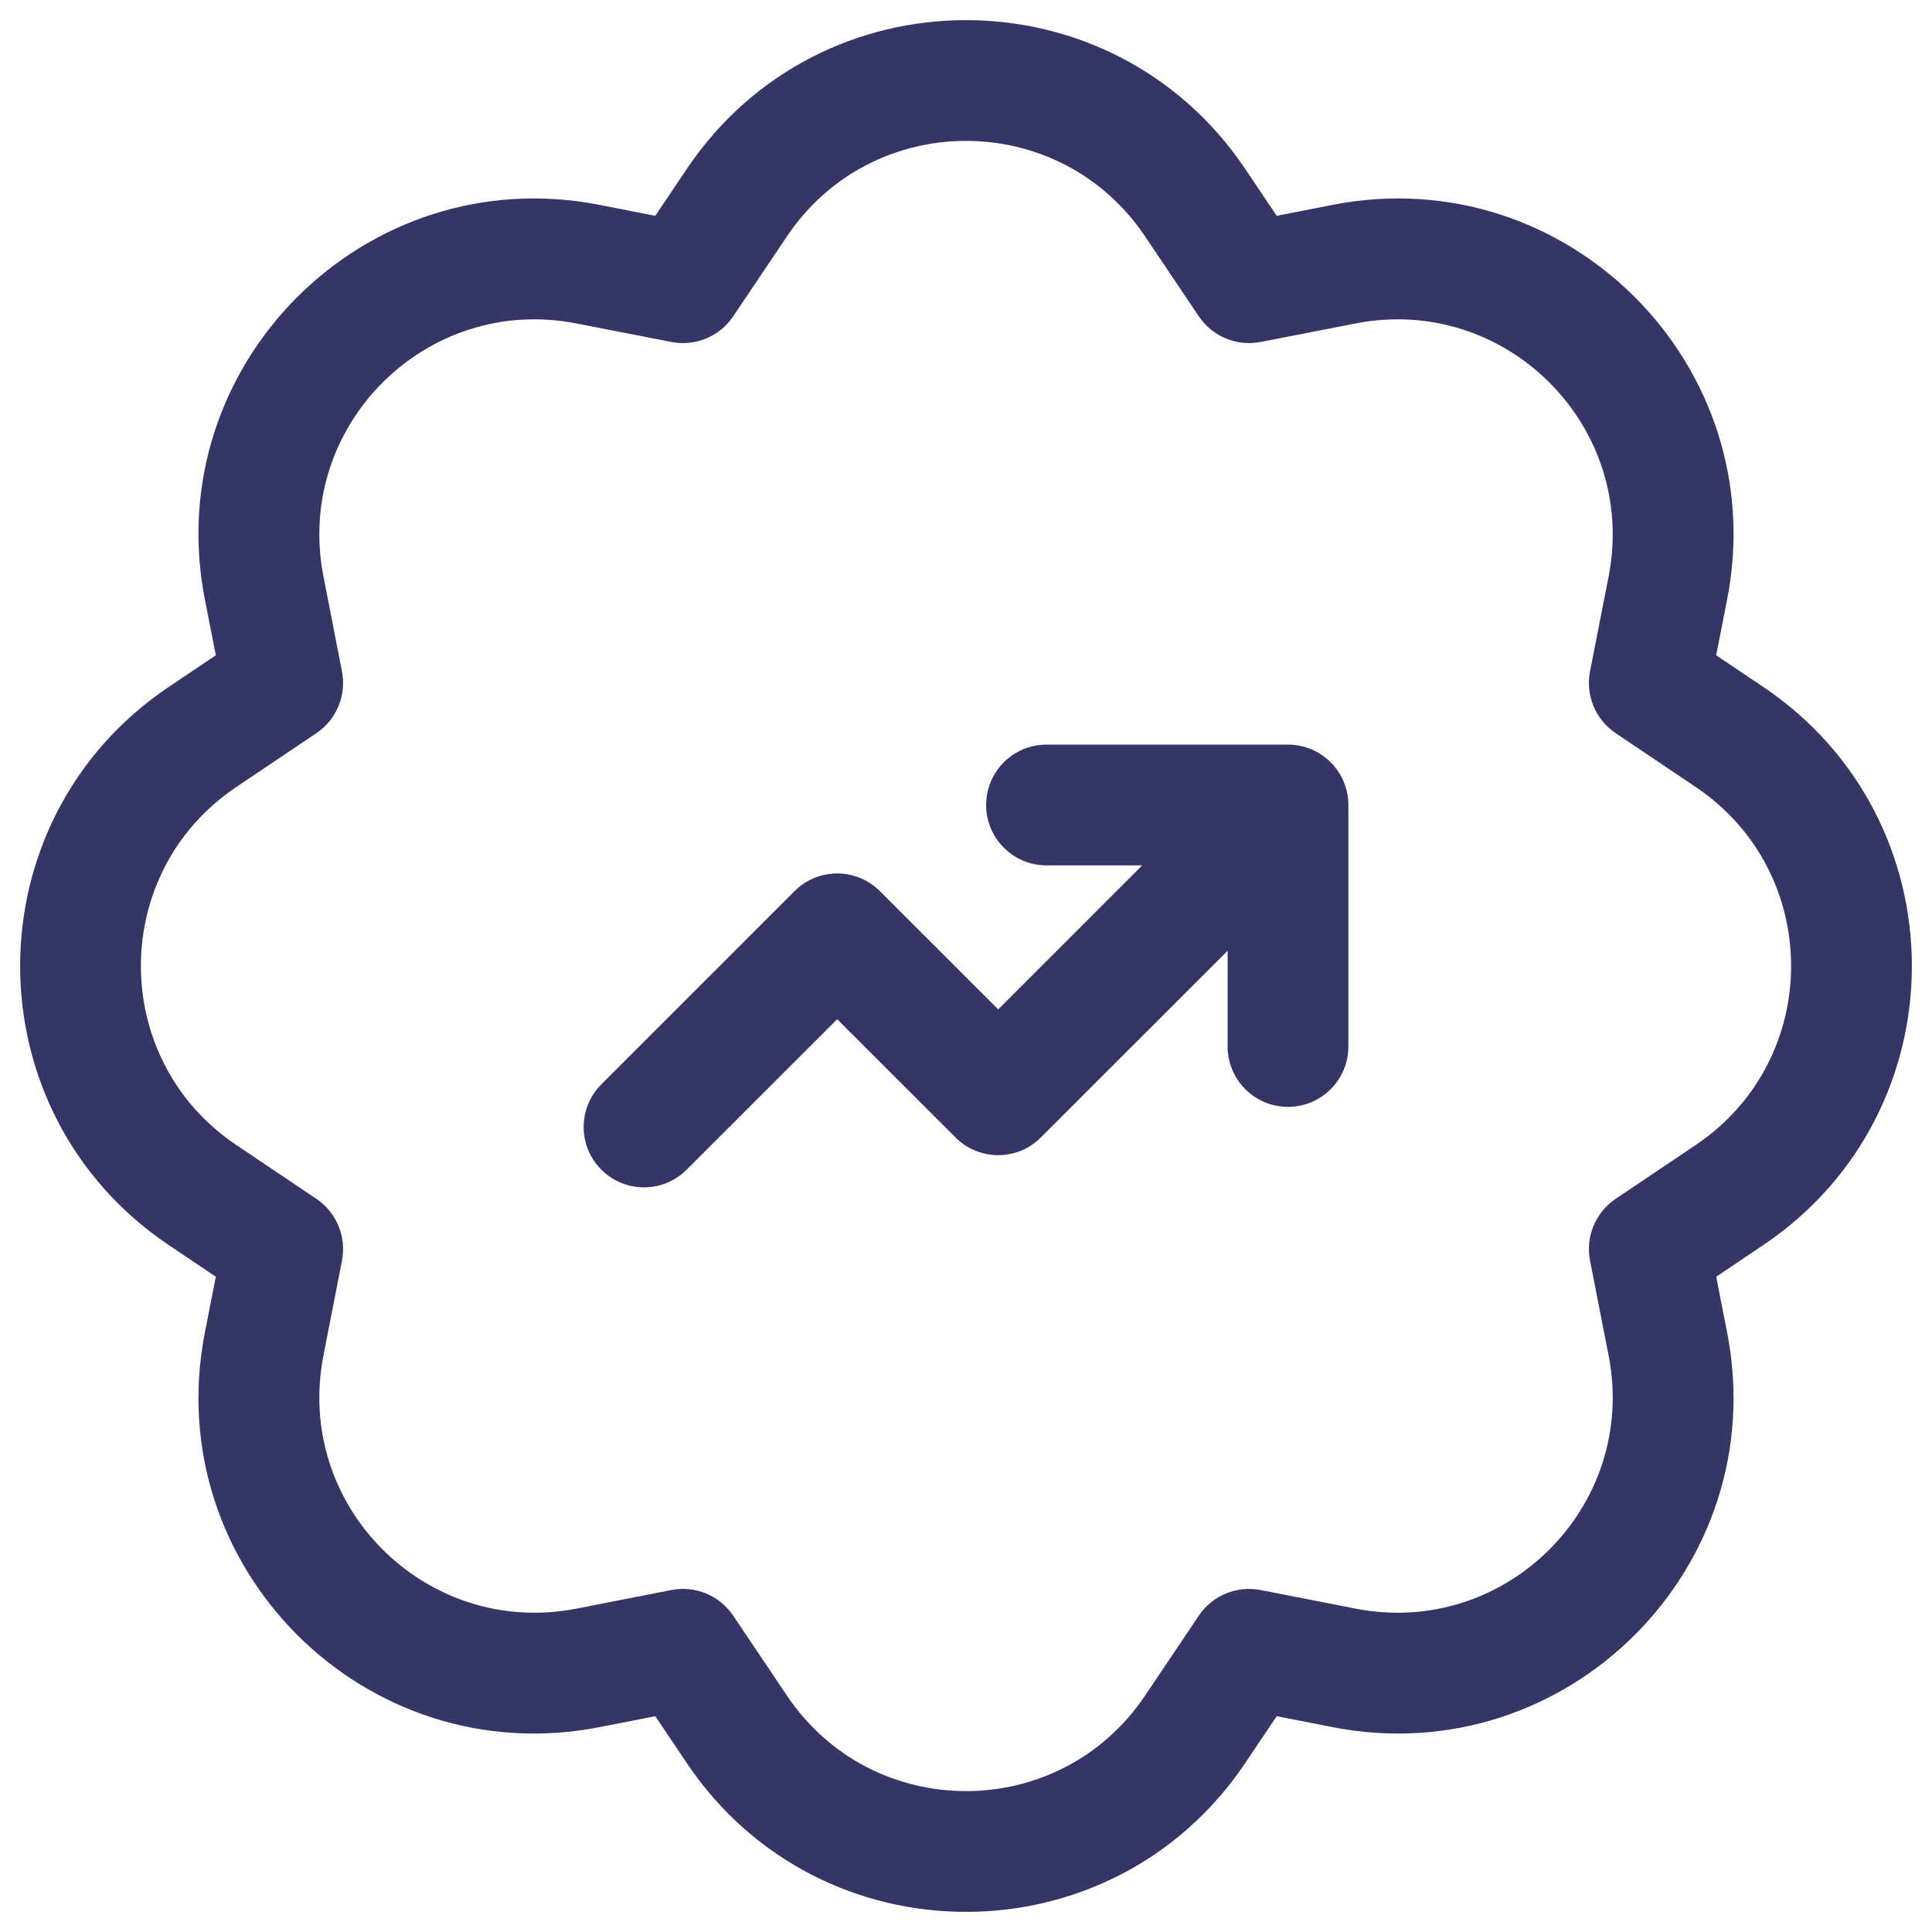 <svg width="24" height="24" viewBox="0 0 24 24" fill="none" xmlns="http://www.w3.org/2000/svg">
<g clip-path="url(#clip0_9001_293265)">
<path d="M12.25 10C12.25 9.586 12.586 9.25 13 9.25H16C16.414 9.25 16.75 9.586 16.75 10V13C16.75 13.414 16.414 13.75 16 13.75C15.586 13.75 15.25 13.414 15.25 13V11.811L12.93 14.13C12.637 14.423 12.163 14.423 11.87 14.13L10.4 12.661L8.53 14.53C8.237 14.823 7.763 14.823 7.47 14.53C7.177 14.237 7.177 13.763 7.47 13.47L9.87 11.07C10.163 10.777 10.637 10.777 10.93 11.07L12.4 12.539L14.189 10.75H13C12.586 10.75 12.25 10.414 12.25 10Z" fill="#353566"/>
<path fill-rule="evenodd" clip-rule="evenodd" d="M8.534 2.095C10.19 -0.365 13.81 -0.365 15.466 2.095L15.86 2.681L16.553 2.545C19.463 1.976 22.024 4.537 21.455 7.447L21.319 8.14L21.905 8.534C24.365 10.19 24.365 13.81 21.905 15.466L21.319 15.86L21.455 16.553C22.024 19.463 19.463 22.024 16.553 21.455L15.86 21.319L15.466 21.905C13.81 24.365 10.19 24.365 8.534 21.905L8.14 21.319L7.447 21.455C4.537 22.024 1.976 19.463 2.545 16.553L2.681 15.86L2.095 15.466C-0.365 13.81 -0.365 10.19 2.095 8.534L2.681 8.14L2.545 7.447C1.976 4.537 4.537 1.976 7.447 2.545L8.14 2.681L8.534 2.095ZM14.222 2.933C13.16 1.356 10.84 1.356 9.778 2.933L9.107 3.931C8.938 4.181 8.636 4.306 8.34 4.248L7.16 4.018C5.294 3.653 3.653 5.294 4.018 7.16L4.248 8.34C4.306 8.636 4.181 8.938 3.931 9.107L2.933 9.778C1.356 10.84 1.356 13.16 2.933 14.222L3.931 14.893C4.181 15.062 4.306 15.364 4.248 15.66L4.018 16.84C3.653 18.706 5.294 20.347 7.16 19.983L8.34 19.752C8.636 19.694 8.938 19.819 9.107 20.069L9.778 21.067C10.84 22.644 13.16 22.644 14.222 21.067L14.893 20.069C15.062 19.819 15.364 19.694 15.66 19.752L16.84 19.983C18.706 20.347 20.347 18.706 19.983 16.84L19.752 15.66C19.694 15.364 19.819 15.062 20.069 14.893L21.067 14.222C22.644 13.16 22.644 10.84 21.067 9.778L20.069 9.107C19.819 8.938 19.694 8.636 19.752 8.34L19.983 7.16C20.347 5.294 18.706 3.653 16.84 4.018L15.66 4.248C15.364 4.306 15.062 4.181 14.893 3.931L14.222 2.933Z" fill="#353566"/>
</g>
<defs>
<clipPath id="clip0_9001_293265">
<rect width="24" height="24" fill="white"/>
</clipPath>
</defs>
</svg>
